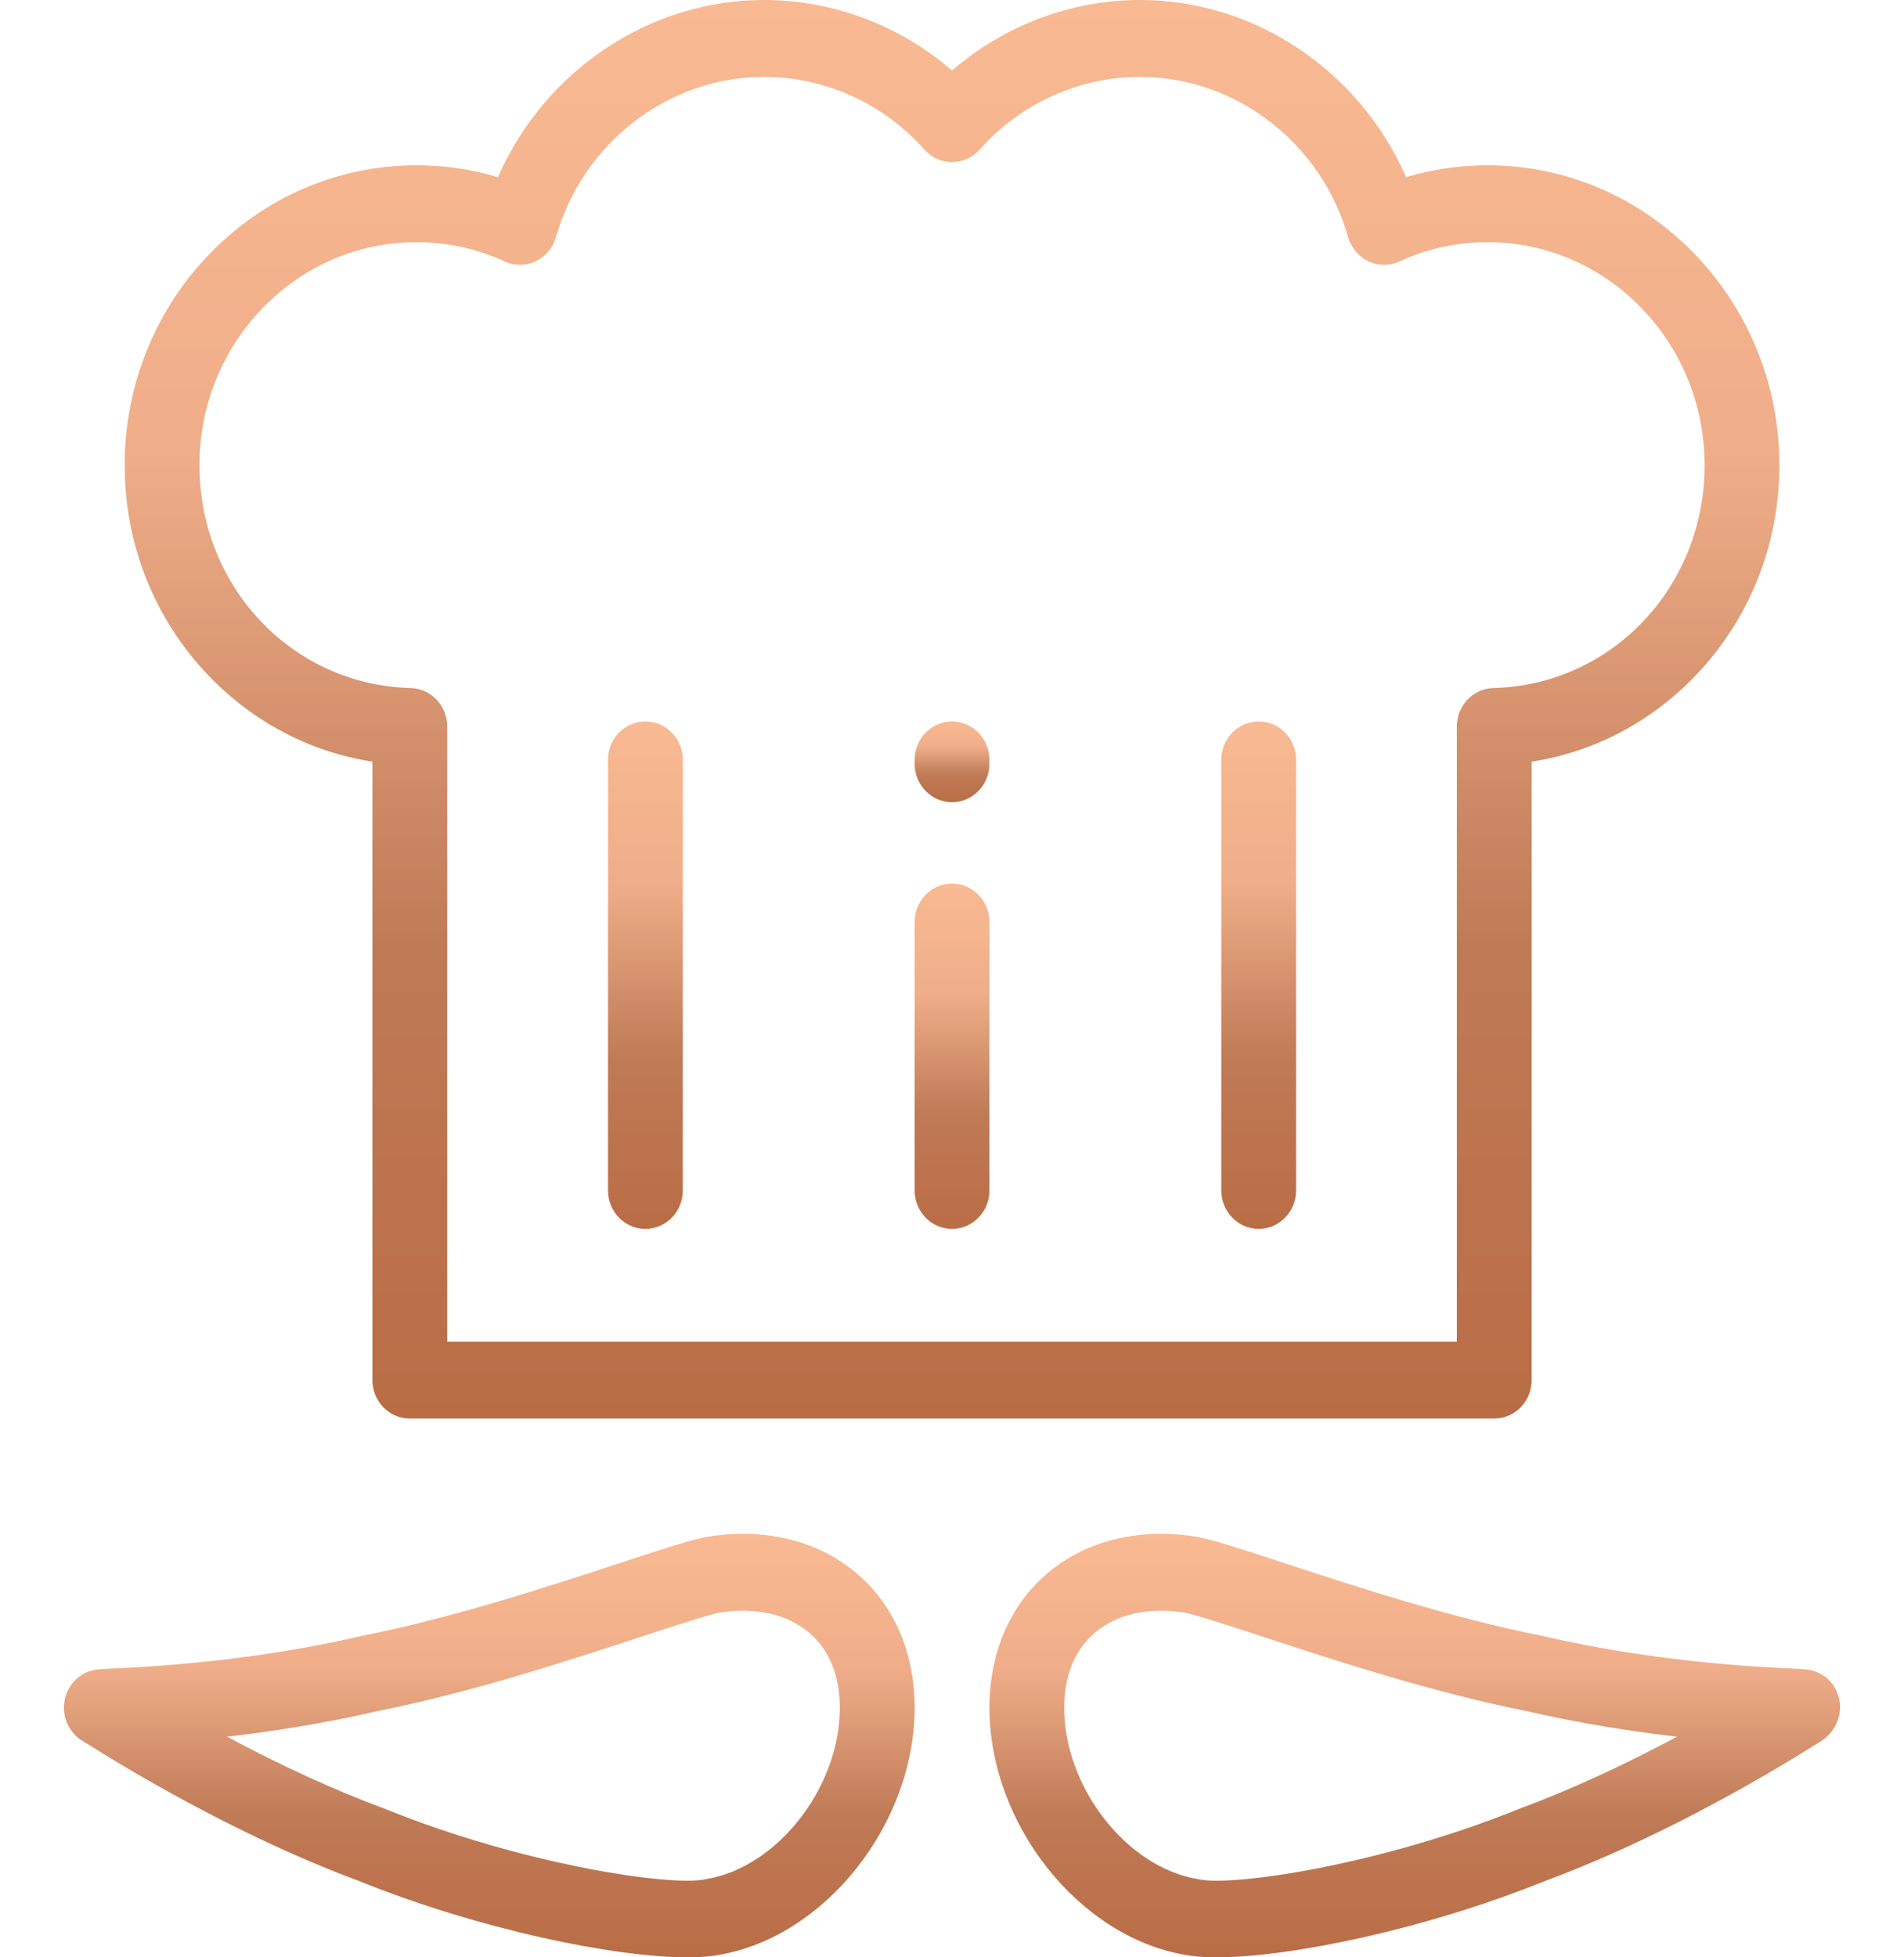 <svg width="108" height="111" viewBox="0 0 108 111" fill="none" xmlns="http://www.w3.org/2000/svg">
<g clip-path="url(#clip0_20_29)">
<path d="M21.124 43.193V78.265C21.124 79.469 22.074 80.445 23.245 80.445H84.759C85.93 80.445 86.88 79.469 86.88 78.265V43.193C90.422 42.645 93.685 40.934 96.226 38.26C99.261 35.065 100.933 30.846 100.933 26.379C100.933 17.003 93.511 9.374 84.388 9.374C82.802 9.374 81.253 9.6 79.759 10.047C77.125 4.033 71.204 0 64.661 0C60.749 0 56.968 1.437 54.002 4C51.036 1.437 47.255 0 43.343 0C36.8 0 30.879 4.033 28.245 10.047C26.752 9.6 25.203 9.374 23.616 9.374C14.494 9.374 7.071 17.003 7.071 26.379C7.071 30.846 8.743 35.065 11.778 38.259C14.32 40.934 17.582 42.645 21.124 43.193ZM23.616 13.735C25.366 13.735 27.054 14.102 28.632 14.828C29.192 15.086 29.832 15.081 30.389 14.817C30.945 14.553 31.363 14.054 31.535 13.449C33.055 8.098 37.91 4.36 43.343 4.36C46.794 4.36 50.107 5.864 52.435 8.485C52.837 8.938 53.406 9.196 54.002 9.196C54.598 9.196 55.167 8.938 55.568 8.485C57.896 5.864 61.211 4.36 64.66 4.36C70.093 4.36 74.949 8.098 76.469 13.449C76.641 14.054 77.059 14.553 77.615 14.817C78.172 15.082 78.812 15.086 79.372 14.828C80.95 14.102 82.638 13.735 84.387 13.735C91.171 13.735 96.69 19.407 96.69 26.379C96.69 33.292 91.425 38.845 84.705 39.02C83.555 39.05 82.637 40.017 82.637 41.199V76.085H25.367V41.199C25.367 40.017 24.449 39.05 23.299 39.02C16.579 38.845 11.314 33.292 11.314 26.379C11.314 19.407 16.833 13.735 23.616 13.735Z" fill="url(#paint0_linear_20_29)"/>
<path d="M48.704 89.32C46.483 87.374 43.417 86.606 40.071 87.158C40.04 87.163 40.009 87.169 39.979 87.175C38.978 87.387 37.355 87.92 35.108 88.657C31.147 89.957 25.722 91.738 20.617 92.752C20.596 92.756 20.574 92.761 20.552 92.766C14.063 94.274 8.173 94.54 6.238 94.627C6.056 94.636 5.863 94.644 5.668 94.666C4.904 94.692 4.215 95.139 3.866 95.833C3.813 95.937 3.769 96.044 3.733 96.154C3.666 96.361 3.631 96.576 3.626 96.79C3.606 97.602 4.054 98.389 4.752 98.769C4.791 98.793 4.845 98.827 4.914 98.871C10.109 102.131 15.562 104.887 20.27 106.634C27.214 109.446 34.897 111 38.999 111C39.709 111 40.312 110.954 40.784 110.859C46.804 109.84 51.881 103.433 51.881 96.843C51.882 93.786 50.753 91.114 48.704 89.32ZM47.639 96.843C47.639 101.354 44.103 105.895 40.07 106.56C40.039 106.565 40.009 106.571 39.979 106.578C38.058 106.984 29.696 105.769 21.799 102.565C21.779 102.557 21.759 102.55 21.739 102.542C18.988 101.524 15.958 100.133 12.871 98.484C15.375 98.198 18.344 97.747 21.455 97.026C26.796 95.962 32.345 94.141 36.398 92.811C38.324 92.179 39.992 91.631 40.79 91.455C42.87 91.123 44.702 91.542 45.952 92.638C47.056 93.605 47.639 95.059 47.639 96.843C47.639 96.843 47.639 96.842 47.639 96.843Z" fill="url(#paint1_linear_20_29)"/>
<path d="M104.271 96.153C104.085 95.579 103.682 95.091 103.135 94.859C102.893 94.746 102.622 94.676 102.336 94.666C102.141 94.644 101.949 94.636 101.766 94.627C99.831 94.54 93.941 94.274 87.453 92.766C87.431 92.76 87.409 92.756 87.387 92.752C82.282 91.738 76.857 89.957 72.896 88.657C70.649 87.919 69.026 87.387 68.025 87.175C67.995 87.169 67.964 87.163 67.934 87.158C64.588 86.606 61.521 87.374 59.3 89.319C57.251 91.114 56.123 93.786 56.123 96.843C56.123 103.432 61.2 109.839 67.22 110.858C67.693 110.953 68.295 111 69.005 111C73.107 111 80.791 109.445 87.734 106.633C92.442 104.886 97.895 102.13 103.09 98.87C103.159 98.827 103.214 98.793 103.253 98.768C104.121 98.229 104.6 97.168 104.271 96.153ZM86.266 102.542C86.245 102.549 86.226 102.557 86.206 102.565C78.308 105.769 69.947 106.984 68.025 106.578C67.995 106.571 67.964 106.565 67.934 106.56C63.901 105.895 60.365 101.354 60.365 96.843V96.842C60.365 95.058 60.948 93.604 62.052 92.637C63.023 91.787 64.344 91.344 65.86 91.344C66.296 91.344 66.749 91.381 67.214 91.455C68.012 91.631 69.68 92.178 71.606 92.81C75.659 94.141 81.208 95.962 86.549 97.026C89.66 97.747 92.629 98.198 95.133 98.484C92.047 100.134 89.016 101.524 86.266 102.542Z" fill="url(#paint2_linear_20_29)"/>
<path d="M36.609 69.69C37.78 69.69 38.73 68.714 38.73 67.51V43.093C38.73 41.889 37.78 40.913 36.609 40.913C35.437 40.913 34.488 41.889 34.488 43.093V67.51C34.488 68.714 35.437 69.69 36.609 69.69Z" fill="url(#paint3_linear_20_29)"/>
<path d="M54.002 45.491C55.174 45.491 56.123 44.515 56.123 43.311V43.093C56.123 41.889 55.174 40.913 54.002 40.913C52.831 40.913 51.881 41.889 51.881 43.093V43.311C51.881 44.515 52.831 45.491 54.002 45.491Z" fill="url(#paint4_linear_20_29)"/>
<path d="M54.002 69.69C55.174 69.69 56.123 68.714 56.123 67.51V52.285C56.123 51.081 55.174 50.105 54.002 50.105C52.831 50.105 51.881 51.081 51.881 52.285V67.51C51.881 68.714 52.831 69.69 54.002 69.69Z" fill="url(#paint5_linear_20_29)"/>
<path d="M71.396 69.69C72.567 69.69 73.517 68.714 73.517 67.51V43.093C73.517 41.889 72.567 40.913 71.396 40.913C70.224 40.913 69.275 41.889 69.275 43.093V67.51C69.275 68.714 70.224 69.69 71.396 69.69Z" fill="url(#paint6_linear_20_29)"/>
</g>
<defs>
<linearGradient id="paint0_linear_20_29" x1="54.002" y1="0" x2="54.002" y2="80.445" gradientUnits="userSpaceOnUse">
<stop stop-color="#F9B992"/>
<stop offset="0.318" stop-color="#EFAE89"/>
<stop offset="0.667" stop-color="#BF7A56"/>
<stop offset="1" stop-color="#BA6D45"/>
</linearGradient>
<linearGradient id="paint1_linear_20_29" x1="27.753" y1="86.984" x2="27.753" y2="111" gradientUnits="userSpaceOnUse">
<stop stop-color="#F9B992"/>
<stop offset="0.318" stop-color="#EFAE89"/>
<stop offset="0.667" stop-color="#BF7A56"/>
<stop offset="1" stop-color="#BA6D45"/>
</linearGradient>
<linearGradient id="paint2_linear_20_29" x1="80.249" y1="86.983" x2="80.249" y2="111" gradientUnits="userSpaceOnUse">
<stop stop-color="#F9B992"/>
<stop offset="0.318" stop-color="#EFAE89"/>
<stop offset="0.667" stop-color="#BF7A56"/>
<stop offset="1" stop-color="#BA6D45"/>
</linearGradient>
<linearGradient id="paint3_linear_20_29" x1="36.609" y1="40.913" x2="36.609" y2="69.69" gradientUnits="userSpaceOnUse">
<stop stop-color="#F9B992"/>
<stop offset="0.318" stop-color="#EFAE89"/>
<stop offset="0.667" stop-color="#BF7A56"/>
<stop offset="1" stop-color="#BA6D45"/>
</linearGradient>
<linearGradient id="paint4_linear_20_29" x1="54.002" y1="40.913" x2="54.002" y2="45.491" gradientUnits="userSpaceOnUse">
<stop stop-color="#F9B992"/>
<stop offset="0.318" stop-color="#EFAE89"/>
<stop offset="0.667" stop-color="#BF7A56"/>
<stop offset="1" stop-color="#BA6D45"/>
</linearGradient>
<linearGradient id="paint5_linear_20_29" x1="54.002" y1="50.105" x2="54.002" y2="69.69" gradientUnits="userSpaceOnUse">
<stop stop-color="#F9B992"/>
<stop offset="0.318" stop-color="#EFAE89"/>
<stop offset="0.667" stop-color="#BF7A56"/>
<stop offset="1" stop-color="#BA6D45"/>
</linearGradient>
<linearGradient id="paint6_linear_20_29" x1="71.396" y1="40.913" x2="71.396" y2="69.69" gradientUnits="userSpaceOnUse">
<stop stop-color="#F9B992"/>
<stop offset="0.318" stop-color="#EFAE89"/>
<stop offset="0.667" stop-color="#BF7A56"/>
<stop offset="1" stop-color="#BA6D45"/>
</linearGradient>
<clipPath id="clip0_20_29">
<rect width="108" height="111" fill="white"/>
</clipPath>
</defs>
</svg>
